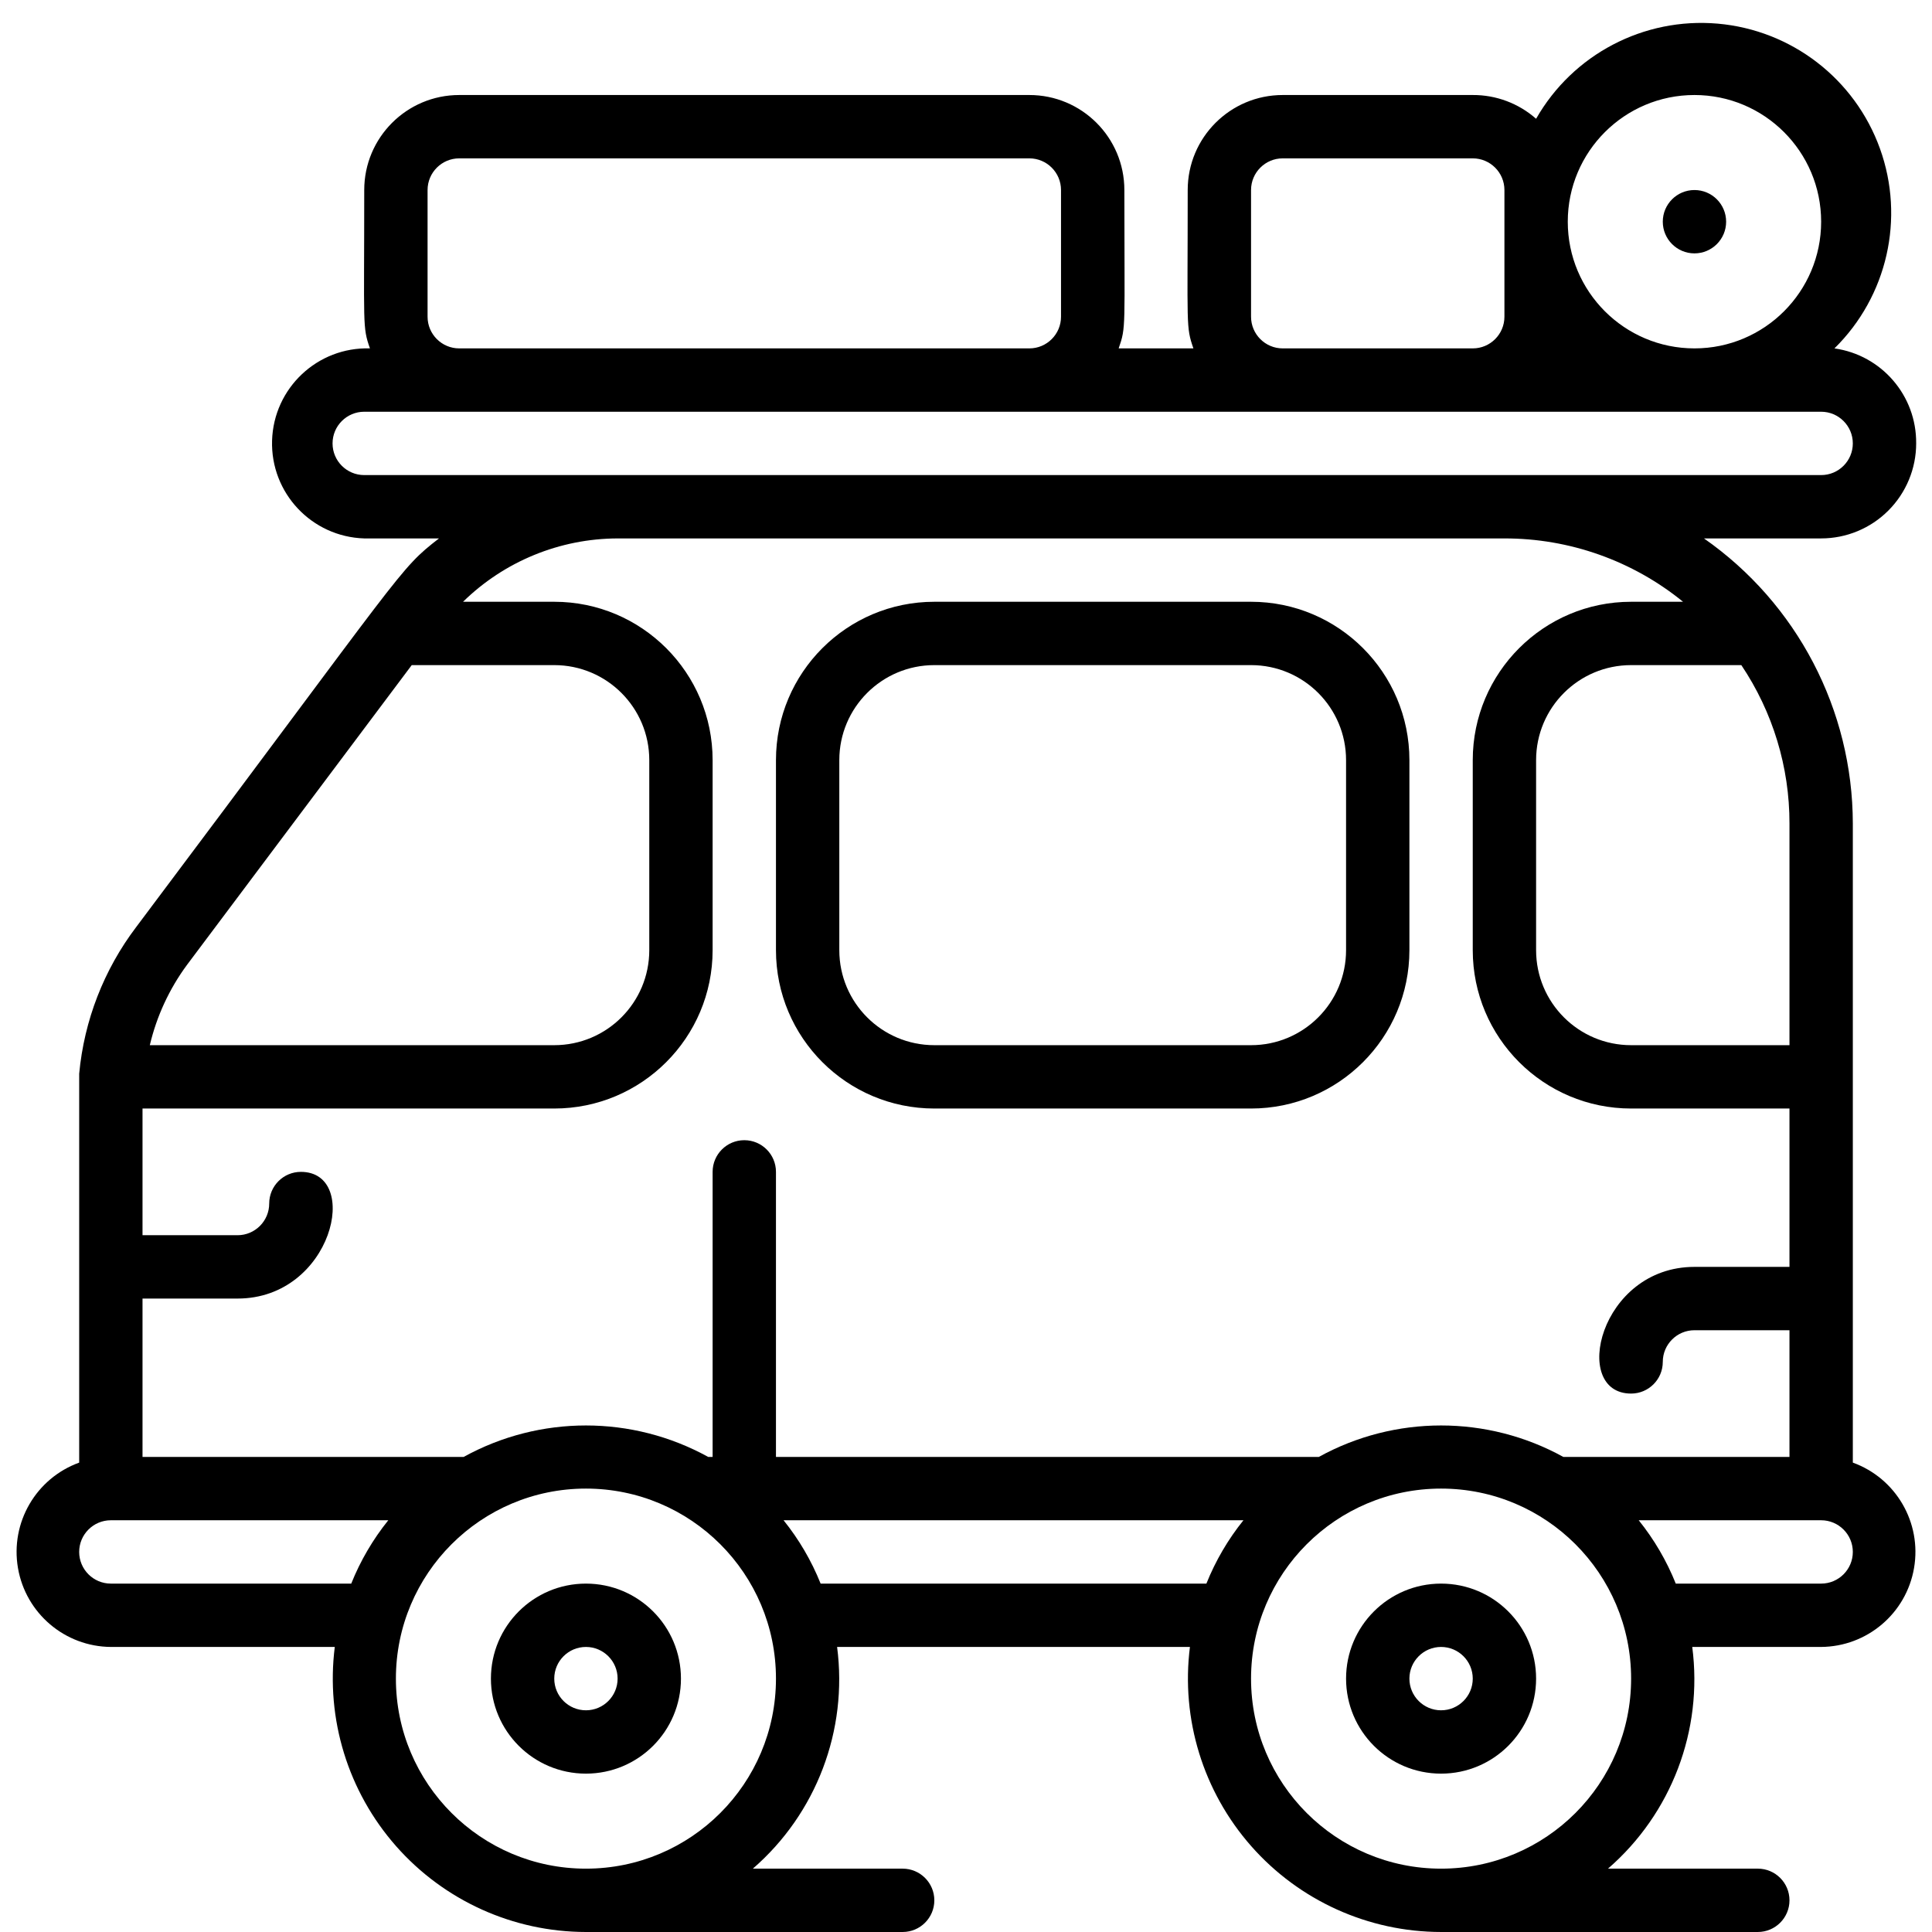 <svg height="512" viewBox="0 0 60 61" width="512" xmlns="http://www.w3.org/2000/svg"><g id="019---Campervan"><path id="Shape" d="m18 50c-1.657 0-3 1.343-3 3s1.343 3 3 3 3-1.343 3-3-1.343-3-3-3zm0 4c-.552 0-1-.448-1-1s.448-1 1-1 1 .448 1 1-.448 1-1 1z"/><path id="Shape" d="m45 50c-1.657 0-3 1.343-3 3s1.343 3 3 3 3-1.343 3-3-1.343-3-3-3zm0 4c-.552 0-1-.448-1-1s.448-1 1-1 1 .448 1 1-.448 1-1 1z"/><path id="Shape" d="m29 35h10c2.761 0 5-2.239 5-5v-6c0-2.761-2.239-5-5-5h-10c-2.761 0-5 2.239-5 5v6c0 2.761 2.239 5 5 5zm-3-11c0-1.657 1.343-3 3-3h10c1.657 0 3 1.343 3 3v6c0 1.657-1.343 3-3 3h-10c-1.657 0-3-1.343-3-3z"/><path id="Shape" d="m60 14c.015-1.506-1.089-2.789-2.58-3 1.669-1.642 2.23-4.105 1.437-6.308-.793-2.203-2.794-3.743-5.127-3.946-2.332-.202-4.57.97-5.73 3.004-.552-.487-1.264-.754-2-.75h-6c-1.657 0-3 1.343-3 3 0 4.34-.06 4.31.18 5h-2.36c.24-.69.18-.61.18-5 0-1.657-1.343-3-3-3h-18c-1.657 0-3 1.343-3 3 0 4.34-.06 4.31.18 5-1.657-.05-3.04 1.253-3.09 2.91s1.253 3.04 2.91 3.09h2.36c-1.29 1-1 .87-9.56 12.27-1.02 1.345-1.643 2.949-1.8 4.63v.1 12.18c-1.365.495-2.179 1.897-1.933 3.328.246 1.431 1.481 2.481 2.933 2.492h7.07c-.287 2.277.418 4.567 1.935 6.289 1.517 1.722 3.7 2.709 5.995 2.711h10c.552 0 1-.448 1-1s-.448-1-1-1h-4.73c2.005-1.739 3.004-4.368 2.66-7h11.14c-.287 2.277.418 4.567 1.935 6.289 1.517 1.722 3.7 2.709 5.995 2.711h10c.552 0 1-.448 1-1s-.448-1-1-1h-4.73c2.005-1.739 3.004-4.368 2.66-7h4.07c1.452-.011 2.688-1.061 2.933-2.492.246-1.431-.568-2.833-1.933-3.328v-20.18c-.006-3.587-1.76-6.946-4.7-9h3.7c.796 0 1.559-.316 2.121-.879.563-.563.879-1.326.879-2.121zm-7-11c2.209 0 4 1.791 4 4s-1.791 4-4 4-4-1.791-4-4 1.791-4 4-4zm-14 7v-4c0-.552.448-1 1-1h6c.552 0 1 .448 1 1v4c0 .552-.448 1-1 1h-6c-.552 0-1-.448-1-1zm-26 0v-4c0-.552.448-1 1-1h18c.552 0 1 .448 1 1v4c0 .552-.448 1-1 1h-18c-.552 0-1-.448-1-1zm-.5 11h4.5c1.657 0 3 1.343 3 3v6c0 1.657-1.343 3-3 3h-12.77c.216-.913.614-1.774 1.17-2.53zm-9.5 29c-.552 0-1-.448-1-1s.448-1 1-1h8.76c-.487.605-.881 1.279-1.17 2zm15 9c-3.314 0-6-2.686-6-6s2.686-6 6-6 6 2.686 6 6-2.686 6-6 6zm7.41-9c-.289-.721-.683-1.395-1.17-2h14.52c-.487.605-.881 1.279-1.17 2zm19.59 9c-3.314 0-6-2.686-6-6s2.686-6 6-6 6 2.686 6 6-2.686 6-6 6zm12-9h-4.59c-.289-.721-.683-1.395-1.17-2h5.76c.552 0 1 .448 1 1s-.448 1-1 1zm-1-17h-5c-1.657 0-3-1.343-3-3v-6c0-1.657 1.343-3 3-3h3.48c.993 1.478 1.523 3.219 1.52 5zm-3.36-14h-1.64c-2.761 0-5 2.239-5 5v6c0 2.761 2.239 5 5 5h5v5h-3c-3 0-3.92 4-2 4 .552 0 1-.448 1-1s.448-1 1-1h3v4h-7.14c-2.403-1.324-5.317-1.324-7.72 0h-17.14v-9c0-.552-.448-1-1-1s-1 .448-1 1v9h-.14c-2.403-1.324-5.317-1.324-7.72 0h-10.14v-5h3c3 0 3.92-4 2-4-.552 0-1 .448-1 1s-.448 1-1 1h-3v-4h13c2.761 0 5-2.239 5-5v-6c0-2.761-2.239-5-5-5h-2.88c1.304-1.277 3.055-1.995 4.88-2h28c2.054-.003 4.047.703 5.64 2zm-41.64-4c-.552 0-1-.448-1-1s.448-1 1-1h46c.552 0 1 .448 1 1s-.448 1-1 1z"/><circle id="Oval" cx="53" cy="7" r="1"/></g></svg>